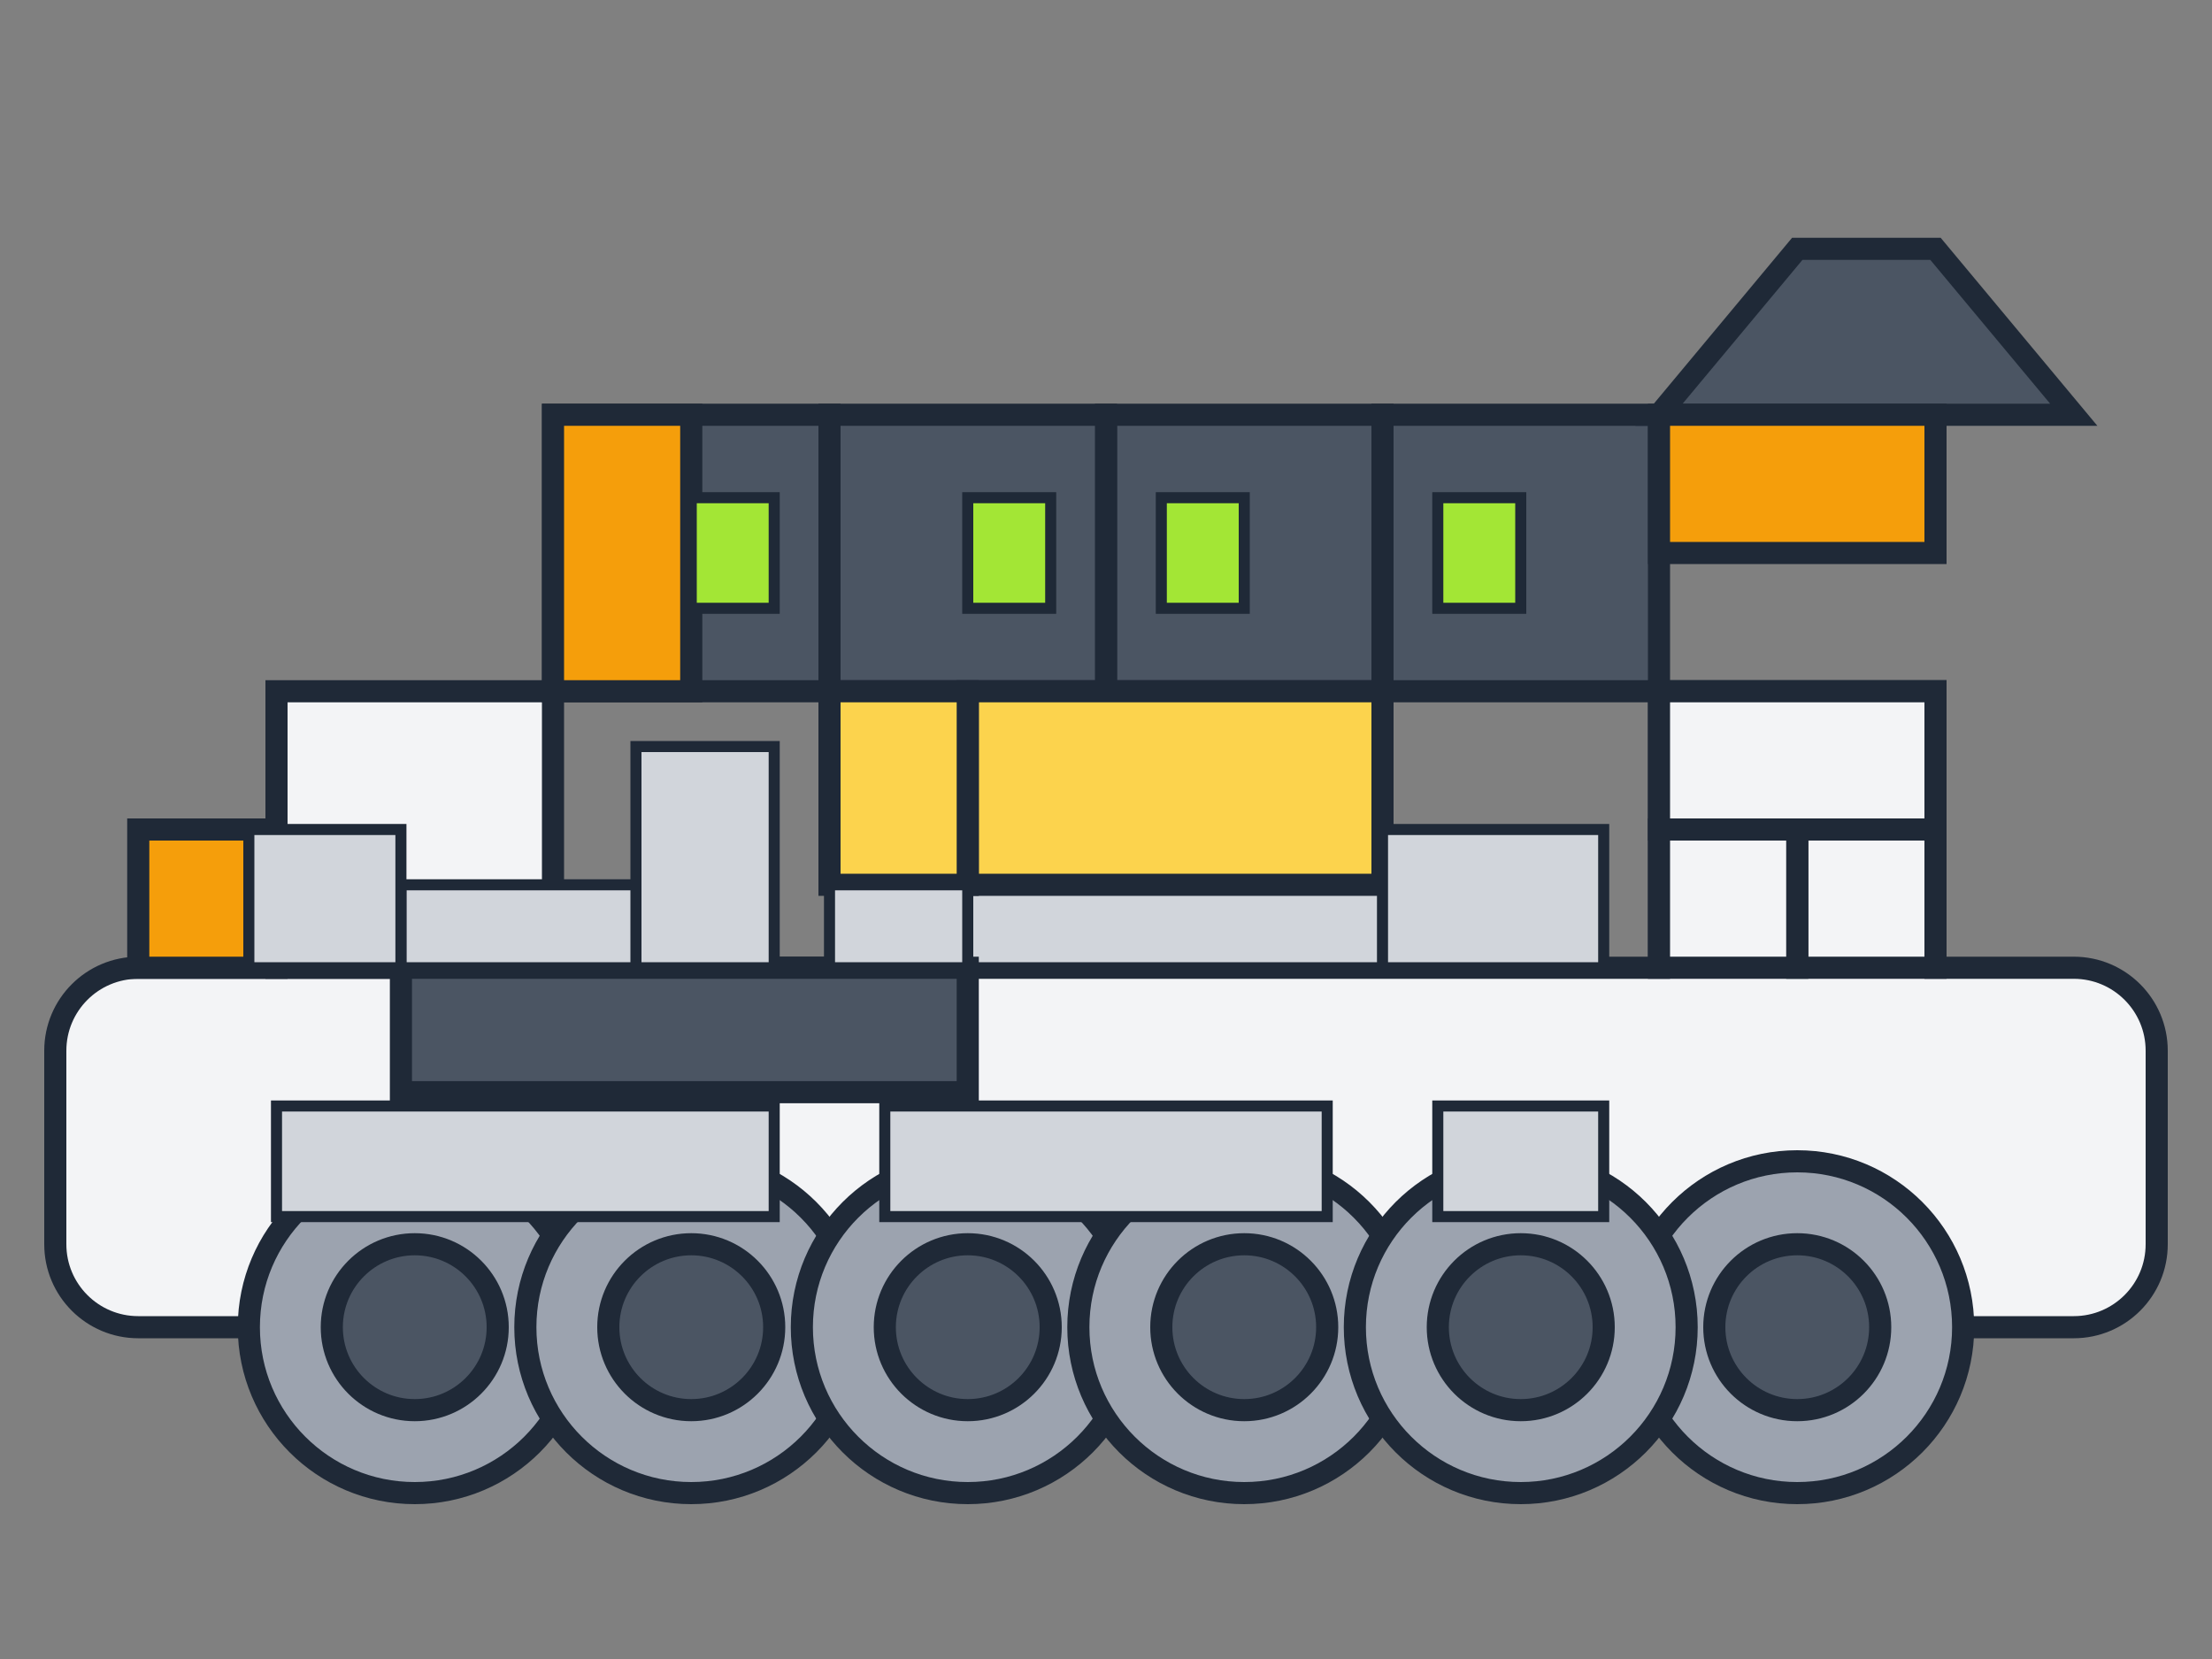 <svg xmlns="http://www.w3.org/2000/svg" viewBox="0 0 800 600" fill="none">
  <rect x="0" y="0" width="800" height="600" fill="#808080" stroke="none"/>
  <path d="M750 350H700V250H600V350H50C33.431 350 20 363.431 20 380V450C20 466.569 33.431 480 50 480H750C766.569 480 780 466.569 780 450V380C780 363.431 766.569 350 750 350Z" fill="#F3F4F6" stroke="#1F2937" stroke-width="8"/>
  <path d="M600 250H500V150H600V250Z" fill="#4B5563" stroke="#1F2937" stroke-width="8"/>
  <path d="M500 150H400V250H500V150Z" fill="#4B5563" stroke="#1F2937" stroke-width="8"/>
  <path d="M400 150H300V250H400V150Z" fill="#4B5563" stroke="#1F2937" stroke-width="8"/>
  <path d="M300 150H200V250H300V150Z" fill="#4B5563" stroke="#1F2937" stroke-width="8"/>
  <path d="M200 250H100V350H200V250Z" fill="#F3F4F6" stroke="#1F2937" stroke-width="8"/>
  <circle cx="650" cy="480" r="60" fill="#9CA3AF" stroke="#1F2937" stroke-width="8"/>
  <circle cx="650" cy="480" r="30" fill="#4B5563" stroke="#1F2937" stroke-width="8"/>
  <circle cx="150" cy="480" r="60" fill="#9CA3AF" stroke="#1F2937" stroke-width="8"/>
  <circle cx="150" cy="480" r="30" fill="#4B5563" stroke="#1F2937" stroke-width="8"/>
  <circle cx="250" cy="480" r="60" fill="#9CA3AF" stroke="#1F2937" stroke-width="8"/>
  <circle cx="250" cy="480" r="30" fill="#4B5563" stroke="#1F2937" stroke-width="8"/>
  <circle cx="350" cy="480" r="60" fill="#9CA3AF" stroke="#1F2937" stroke-width="8"/>
  <circle cx="350" cy="480" r="30" fill="#4B5563" stroke="#1F2937" stroke-width="8"/>
  <circle cx="450" cy="480" r="60" fill="#9CA3AF" stroke="#1F2937" stroke-width="8"/>
  <circle cx="450" cy="480" r="30" fill="#4B5563" stroke="#1F2937" stroke-width="8"/>
  <circle cx="550" cy="480" r="60" fill="#9CA3AF" stroke="#1F2937" stroke-width="8"/>
  <circle cx="550" cy="480" r="30" fill="#4B5563" stroke="#1F2937" stroke-width="8"/>
  <path d="M250 250H200V150H250V250Z" fill="#F59E0B" stroke="#1F2937" stroke-width="8"/>
  <path d="M50 350H100V300H50V350Z" fill="#F59E0B" stroke="#1F2937" stroke-width="8"/>
  <path d="M600 150L650 90H700L750 150H600Z" fill="#4B5563" stroke="#1F2937" stroke-width="8"/>
  <path d="M650 300H700V350H650V300Z" fill="#F3F4F6" stroke="#1F2937" stroke-width="8"/>
  <path d="M600 300H650V350H600V300Z" fill="#F3F4F6" stroke="#1F2937" stroke-width="8"/>
  <path d="M700 250V300H600V250H700Z" fill="#F3F4F6" stroke="#1F2937" stroke-width="8"/>
  <path d="M600 200H700V150H600V200Z" fill="#F59E0B" stroke="#1F2937" stroke-width="8"/>
  <path d="M320 400H480V440H320V400Z" fill="#D1D5DB" stroke="#1F2937" stroke-width="4"/>
  <path d="M520 400H580V440H520V400Z" fill="#D1D5DB" stroke="#1F2937" stroke-width="4"/>
  <path d="M100 400H280V440H100V400Z" fill="#D1D5DB" stroke="#1F2937" stroke-width="4"/>
  <path d="M420 180H450V220H420V180Z" fill="#A3E635" stroke="#1F2937" stroke-width="4"/>
  <path d="M350 180H380V220H350V180Z" fill="#A3E635" stroke="#1F2937" stroke-width="4"/>
  <path d="M250 180H280V220H250V180Z" fill="#A3E635" stroke="#1F2937" stroke-width="4"/>
  <path d="M520 180H550V220H520V180Z" fill="#A3E635" stroke="#1F2937" stroke-width="4"/>
  <path d="M350 320H550V350H350V320Z" fill="#D1D5DB" stroke="#1F2937" stroke-width="4"/>
  <path d="M145 350H350V395H145V350Z" fill="#4B5563" stroke="#1F2937" stroke-width="8"/>
  <path d="M230 270H280V350H230V270Z" fill="#D1D5DB" stroke="#1F2937" stroke-width="4"/>
  <path d="M350 250H500V320H350V250Z" fill="#FCD34D" stroke="#1F2937" stroke-width="8"/>
  <path d="M300 250H350V320H300V250Z" fill="#FCD34D" stroke="#1F2937" stroke-width="8"/>
  <path d="M300 320H350V350H300V320Z" fill="#D1D5DB" stroke="#1F2937" stroke-width="4"/>
  <path d="M500 300L580 300L580 350L500 350L500 300Z" fill="#D1D5DB" stroke="#1F2937" stroke-width="4"/>
  <path d="M145 320H230V350H145V320Z" fill="#D1D5DB" stroke="#1F2937" stroke-width="4"/>
  <path d="M90 300L145 300L145 350L90 350L90 300Z" fill="#D1D5DB" stroke="#1F2937" stroke-width="4"/>
</svg>